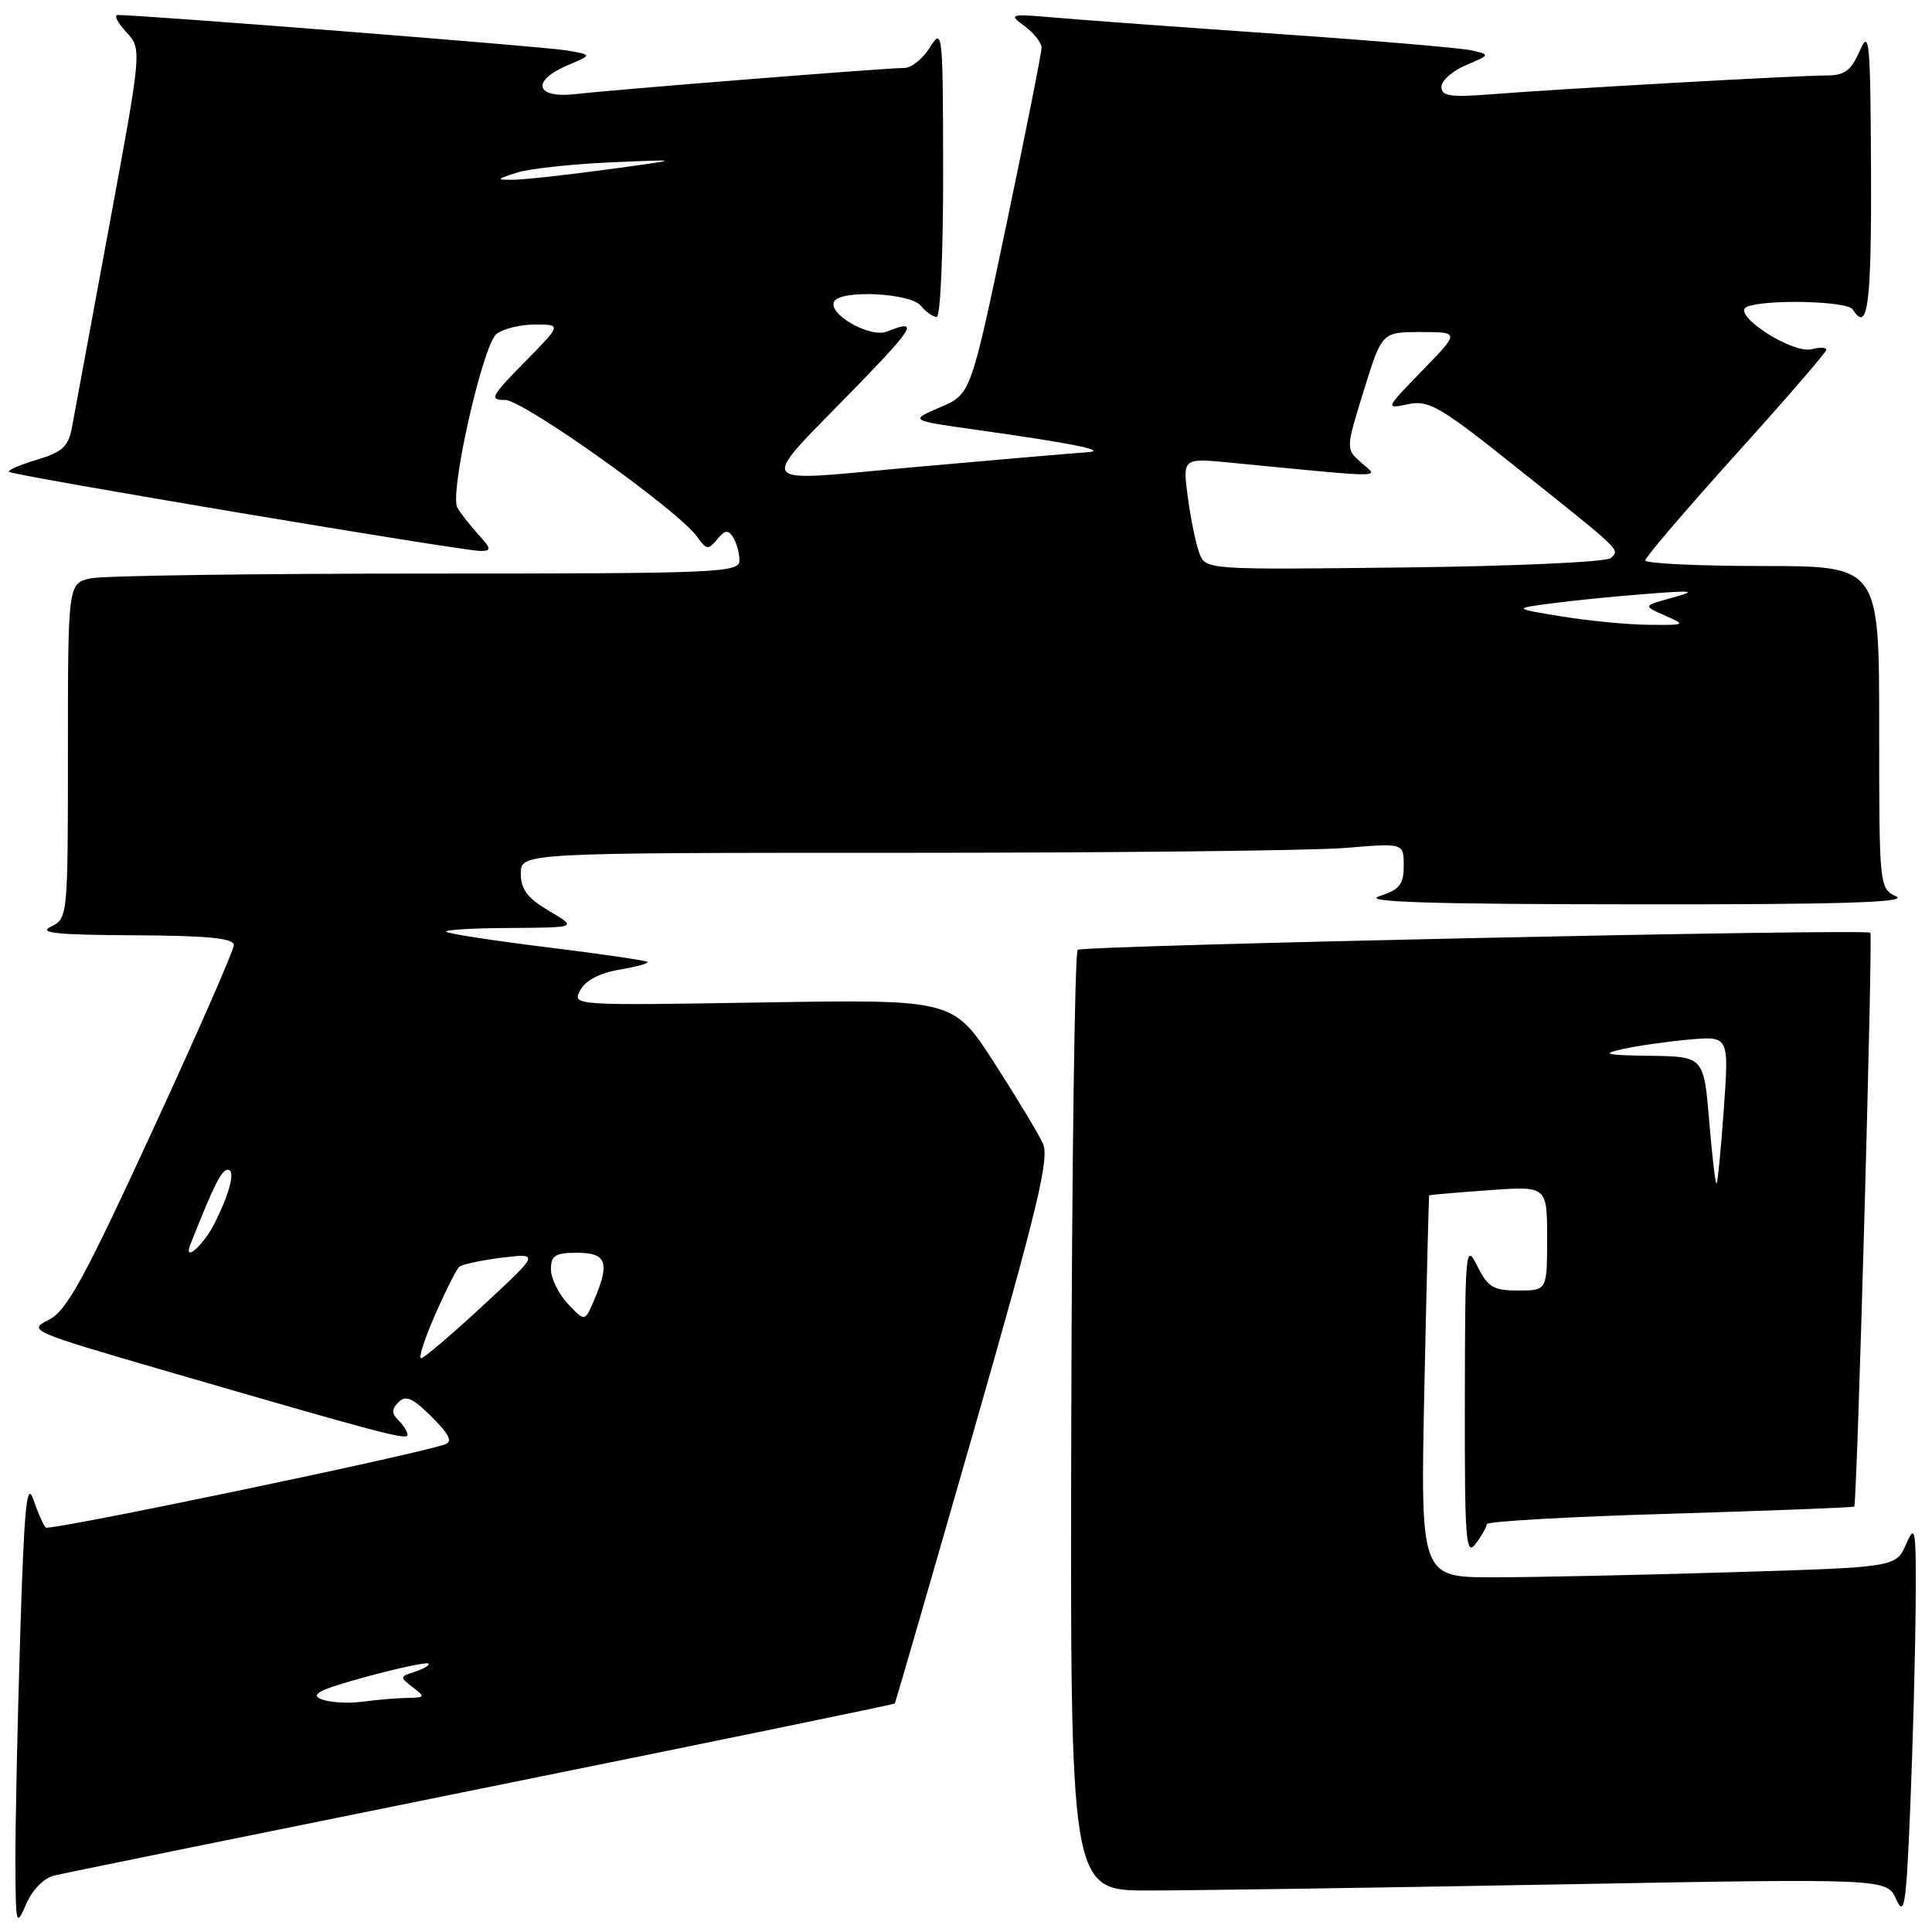 <?xml version="1.0" encoding="UTF-8" standalone="no"?>
<!DOCTYPE svg PUBLIC "-//W3C//DTD SVG 1.1//EN" "http://www.w3.org/Graphics/SVG/1.1/DTD/svg11.dtd" >
<svg xmlns="http://www.w3.org/2000/svg" xmlns:xlink="http://www.w3.org/1999/xlink" version="1.1" viewBox="0 0 256 256">
 <g >
 <path fill="currentColor"
d=" M 7.19 248.52 C 8.46 248.21 34.00 243.01 63.94 236.96 C 93.89 230.90 118.47 225.85 118.56 225.72 C 118.66 225.60 123.35 209.39 129.00 189.69 C 137.51 159.99 139.08 153.48 138.19 151.52 C 137.60 150.22 134.69 145.40 131.72 140.79 C 126.31 132.42 126.31 132.42 101.06 132.83 C 75.91 133.24 75.80 133.24 76.89 131.21 C 77.58 129.92 79.46 128.93 82.05 128.49 C 84.30 128.11 85.98 127.65 85.79 127.46 C 85.60 127.27 79.63 126.40 72.52 125.52 C 65.41 124.65 59.39 123.72 59.13 123.46 C 58.88 123.21 62.68 122.98 67.58 122.96 C 76.50 122.91 76.50 122.91 72.76 120.71 C 69.89 119.01 69.02 117.86 69.01 115.75 C 69.00 113.00 69.00 113.00 119.85 113.00 C 147.82 113.00 174.14 112.71 178.35 112.35 C 186.00 111.71 186.00 111.71 186.00 114.71 C 186.00 117.22 185.46 117.88 182.75 118.75 C 180.37 119.52 189.37 119.81 216.50 119.83 C 243.80 119.86 252.91 119.58 251.25 118.78 C 249.02 117.70 249.00 117.50 249.00 96.35 C 249.00 75.00 249.00 75.00 233.50 75.00 C 224.97 75.00 218.01 74.66 218.01 74.25 C 218.02 73.84 223.42 67.52 230.01 60.21 C 236.61 52.90 242.00 46.66 242.00 46.34 C 242.00 46.03 241.14 45.99 240.09 46.27 C 237.46 46.95 229.19 41.52 231.52 40.63 C 234.15 39.62 244.82 39.90 245.50 41.00 C 247.49 44.21 247.99 40.39 247.92 22.75 C 247.84 5.21 247.71 3.79 246.42 6.75 C 245.26 9.39 244.43 10.00 241.96 10.00 C 238.26 10.00 207.10 11.75 197.75 12.48 C 192.17 12.92 191.00 12.75 191.00 11.51 C 191.00 10.68 192.46 9.39 194.25 8.63 C 197.48 7.26 197.49 7.25 195.00 6.68 C 193.62 6.36 182.15 5.38 169.50 4.51 C 156.85 3.63 143.57 2.66 140.00 2.35 C 133.76 1.81 133.59 1.86 135.75 3.45 C 136.99 4.37 138.01 5.65 138.01 6.31 C 138.02 6.96 135.91 17.57 133.33 29.87 C 128.63 52.24 128.63 52.24 124.57 53.97 C 120.50 55.71 120.50 55.71 129.50 56.97 C 142.25 58.76 147.08 59.75 144.00 59.93 C 142.62 60.02 132.62 60.87 121.77 61.84 C 99.11 63.85 100.02 65.13 113.95 50.75 C 121.21 43.25 121.73 42.25 117.50 43.94 C 115.27 44.83 109.55 41.53 110.55 39.92 C 111.51 38.37 120.61 38.83 122.00 40.50 C 122.68 41.33 123.64 42.00 124.12 42.00 C 124.61 42.00 124.99 33.34 124.97 22.75 C 124.95 4.20 124.89 3.60 123.24 6.25 C 122.30 7.76 120.78 9.00 119.86 9.00 C 117.52 9.00 81.41 11.87 76.25 12.47 C 70.94 13.08 70.32 10.71 75.25 8.63 C 78.50 7.26 78.50 7.26 75.00 6.67 C 72.11 6.17 18.59 1.96 15.58 1.99 C 15.07 2.00 15.59 3.01 16.73 4.25 C 18.81 6.50 18.81 6.50 14.46 30.00 C 12.07 42.93 9.85 54.89 9.54 56.60 C 9.06 59.17 8.28 59.90 4.89 60.92 C 2.64 61.59 0.98 62.31 1.19 62.52 C 1.67 63.00 61.23 73.00 63.61 73.00 C 65.17 73.00 65.14 72.77 63.32 70.75 C 62.21 69.51 60.98 67.94 60.60 67.27 C 59.52 65.37 63.97 45.69 65.79 44.25 C 66.67 43.56 68.97 43.00 70.90 43.00 C 74.42 43.00 74.42 43.00 69.50 48.00 C 65.05 52.52 64.80 53.00 66.93 53.00 C 69.36 53.00 89.97 67.68 92.39 71.15 C 93.59 72.86 93.85 72.89 95.02 71.47 C 96.06 70.22 96.49 70.17 97.15 71.20 C 97.60 71.92 97.98 73.29 97.98 74.25 C 98.00 75.89 95.37 76.00 56.62 76.00 C 33.87 76.00 13.84 76.28 12.12 76.62 C 9.00 77.25 9.00 77.25 9.00 99.47 C 9.00 121.53 8.98 121.70 6.75 122.78 C 5.00 123.62 7.47 123.88 17.75 123.93 C 27.66 123.98 31.00 124.32 30.98 125.25 C 30.97 125.94 26.09 137.07 20.12 150.00 C 11.07 169.63 8.81 173.73 6.43 174.90 C 3.67 176.27 4.10 176.45 21.54 181.53 C 50.84 190.04 54.00 190.88 54.00 190.12 C 54.00 189.73 53.46 188.86 52.80 188.20 C 51.87 187.27 51.87 186.73 52.82 185.78 C 53.77 184.83 54.71 185.25 57.20 187.74 C 59.57 190.11 60.01 191.04 58.94 191.40 C 54.58 192.88 6.54 202.88 6.07 202.41 C 5.75 202.11 5.01 200.43 4.42 198.69 C 3.54 196.14 3.20 199.67 2.67 216.93 C 2.30 228.69 2.02 242.19 2.04 246.91 C 2.08 255.15 2.14 255.37 3.48 252.28 C 4.29 250.40 5.83 248.84 7.19 248.52 Z  M 253.83 213.00 C 253.91 202.55 253.80 201.78 252.58 204.59 C 251.23 207.67 251.23 207.67 229.37 208.33 C 217.34 208.70 203.16 209.00 197.86 209.00 C 188.21 209.00 188.21 209.00 188.74 183.75 C 189.03 169.86 189.32 158.45 189.38 158.39 C 189.45 158.32 192.99 158.02 197.25 157.71 C 205.00 157.15 205.00 157.15 205.00 164.08 C 205.00 171.00 205.00 171.00 201.18 171.00 C 197.87 171.00 197.15 170.57 195.75 167.75 C 194.20 164.65 194.13 165.47 194.10 185.50 C 194.07 204.17 194.23 206.29 195.53 204.56 C 196.34 203.49 197.00 202.32 197.00 201.96 C 197.00 201.59 207.91 200.97 221.24 200.58 C 234.57 200.18 245.58 199.75 245.70 199.63 C 246.07 199.26 248.18 123.83 247.83 123.59 C 247.05 123.04 143.43 125.28 142.80 125.86 C 142.41 126.21 142.03 154.40 141.95 188.50 C 141.80 250.50 141.80 250.50 152.15 250.50 C 157.84 250.50 182.19 250.14 206.25 249.70 C 250.00 248.90 250.00 248.90 251.25 251.66 C 252.34 254.08 252.58 252.54 253.12 239.46 C 253.46 231.23 253.78 219.32 253.83 213.00 Z  M 42.55 225.14 C 41.05 224.52 42.41 223.85 48.49 222.19 C 52.83 221.01 56.55 220.22 56.77 220.43 C 56.98 220.64 56.19 221.12 55.01 221.50 C 52.96 222.15 52.95 222.24 54.68 223.56 C 56.38 224.85 56.34 224.94 54.00 224.98 C 52.62 225.00 49.92 225.23 48.00 225.49 C 46.08 225.74 43.62 225.59 42.55 225.14 Z  M 57.64 174.25 C 59.02 171.09 60.46 168.22 60.83 167.88 C 61.20 167.54 63.75 166.99 66.50 166.65 C 71.50 166.05 71.50 166.05 64.00 172.99 C 59.88 176.81 56.19 179.95 55.81 179.97 C 55.42 179.98 56.25 177.41 57.64 174.25 Z  M 75.25 172.76 C 74.01 171.45 73.00 169.39 73.00 168.19 C 73.00 166.35 73.57 166.00 76.50 166.00 C 80.39 166.00 80.85 167.31 78.70 172.33 C 77.49 175.15 77.49 175.15 75.25 172.76 Z  M 25.22 164.91 C 28.36 156.98 29.35 155.00 30.18 155.00 C 31.24 155.00 30.47 158.07 28.38 162.19 C 26.91 165.07 24.25 167.37 25.22 164.91 Z  M 207.00 81.69 C 200.50 80.63 200.50 80.63 205.50 79.96 C 208.25 79.59 213.88 79.03 218.00 78.71 C 224.47 78.20 224.96 78.27 221.59 79.20 C 217.69 80.27 217.69 80.27 220.59 81.55 C 223.44 82.81 223.40 82.84 218.50 82.79 C 215.75 82.77 210.57 82.27 207.00 81.69 Z  M 158.92 73.29 C 158.46 72.07 157.77 68.74 157.39 65.88 C 156.70 60.68 156.70 60.68 163.10 61.31 C 184.18 63.36 182.72 63.35 180.40 61.33 C 178.31 59.50 178.31 59.50 180.71 51.75 C 183.11 44.00 183.11 44.00 188.27 44.00 C 193.42 44.00 193.42 44.00 188.46 49.10 C 183.53 54.18 183.52 54.20 186.57 53.56 C 189.34 52.98 190.79 53.83 201.07 62.04 C 215.09 73.22 214.63 72.78 213.45 73.94 C 212.92 74.47 200.81 75.02 186.13 75.19 C 159.76 75.50 159.76 75.50 158.92 73.29 Z  M 68.50 22.87 C 70.15 22.35 75.78 21.74 81.00 21.51 C 90.50 21.10 90.50 21.10 80.50 22.45 C 75.00 23.20 69.38 23.81 68.00 23.82 C 65.69 23.83 65.73 23.76 68.50 22.87 Z  M 226.48 148.57 C 225.76 140.00 225.76 140.00 218.63 139.90 C 212.72 139.82 212.10 139.66 215.00 139.01 C 216.93 138.58 220.88 138.01 223.80 137.75 C 229.10 137.28 229.10 137.28 228.42 146.89 C 228.04 152.18 227.61 156.64 227.46 156.82 C 227.31 157.00 226.87 153.29 226.48 148.57 Z "/>
</g>
</svg>